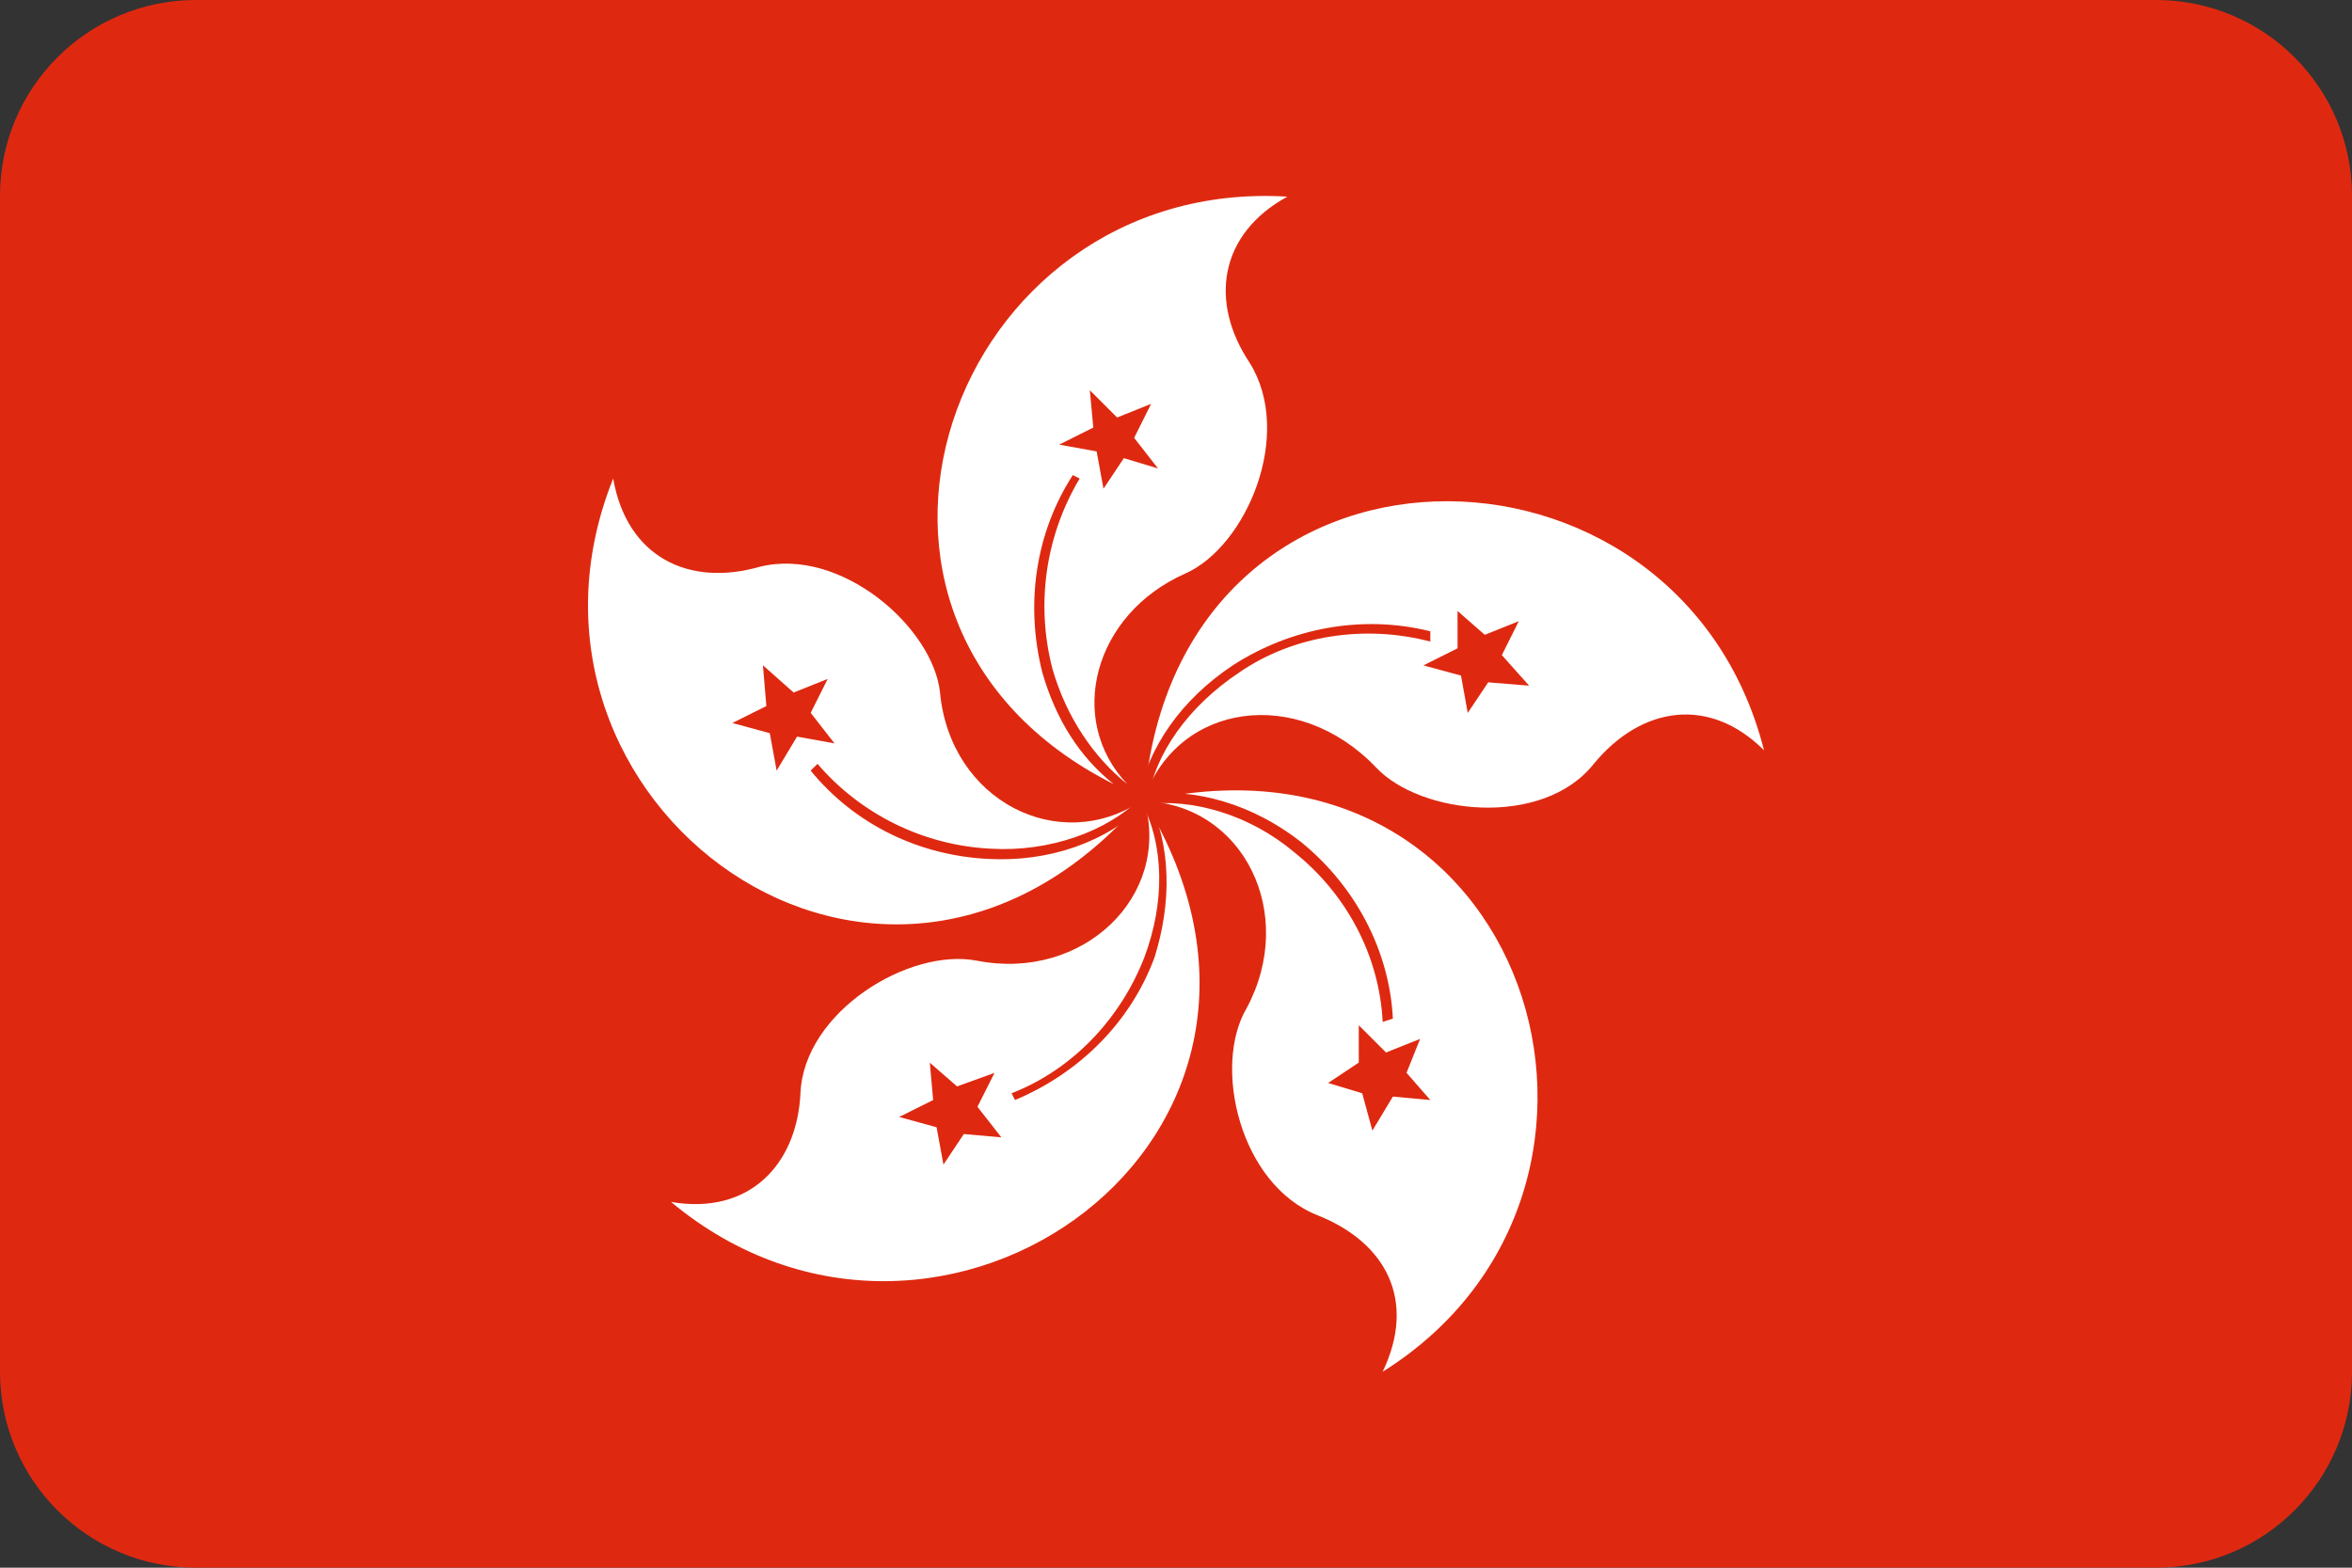 <?xml version="1.0" encoding="UTF-8"?>
<svg width="24px" height="16px" viewBox="0 0 24 16" version="1.1" xmlns="http://www.w3.org/2000/svg" xmlns:xlink="http://www.w3.org/1999/xlink">
    <rect x="0" y="0" width="24" height="16" fill="#333333" stroke="none"/>
    <defs>
        <path d="M2,0 L22,0 C23.105,-2.02906125e-16 24,0.895 24,2 L24,14 C24,15.105 23.105,16 22,16 L2,16 C0.895,16 1.3527075e-16,15.105 0,14 L0,2 C-1.3527075e-16,0.895 0.895,2.02906125e-16 2,0 Z" id="path-1"></path>
    </defs>
    <g id="页面-1" stroke="none" stroke-width="1" fill="none" fill-rule="evenodd">
        <g id="国旗" transform="translate(-344, -32)">
            <g id="国旗/港币" transform="translate(344, 32)">
                <mask id="mask-2" fill="white">
                    <use xlink:href="#path-1"></use>
                </mask>
                <use id="路径" fill="#DE2910" fill-rule="nonzero" xlink:href="#path-1"></use>
                <g id="编组" mask="url(#mask-2)" fill-rule="nonzero">
                    <g transform="translate(6, 2)">
                        <path d="M7.136,0.007 C3.696,-0.201 2.063,4.34 5.364,6.003 C5.017,5.726 4.774,5.345 4.635,4.86 C4.461,4.166 4.565,3.439 4.947,2.849 L5.017,2.884 C4.668,3.468 4.568,4.167 4.739,4.825 C4.878,5.311 5.156,5.726 5.503,6.003 C4.878,5.345 5.156,4.27 6.094,3.854 C6.719,3.577 7.205,2.433 6.753,1.705 C6.336,1.081 6.441,0.388 7.136,0.007 L7.136,0.007 Z M5.468,2.676 L5.26,2.988 L5.19,2.607 L4.808,2.538 L5.156,2.364 L5.121,1.983 L5.399,2.261 L5.746,2.122 L5.573,2.469 L5.816,2.781 L5.468,2.676 L5.468,2.676 Z" id="形状" fill="#FFFFFF"></path>
                        <path d="M5.677,6.142 C6.024,2.156 11.132,2.225 12,5.657 C11.444,5.102 10.749,5.206 10.263,5.796 C9.742,6.454 8.491,6.316 8.039,5.83 C7.241,4.998 6.024,5.171 5.677,6.142 Z" id="路径" fill="#FFFFFF"></path>
                        <path d="M9.325,4.686 L9.498,4.34 L9.151,4.479 L8.873,4.236 L8.873,4.617 L8.525,4.791 L8.908,4.895 L8.977,5.276 L9.186,4.964 L9.603,4.998 L9.325,4.686 L9.325,4.686 Z M8.595,4.443 C7.9,4.27 7.171,4.409 6.58,4.79 C6.059,5.137 5.712,5.622 5.607,6.177 L5.712,6.177 C5.781,5.691 6.129,5.206 6.65,4.86 C7.206,4.479 7.935,4.374 8.595,4.548 L8.595,4.443 L8.595,4.443 Z" id="形状" fill="#DE2910"></path>
                        <path d="M5.677,6.177 C9.603,5.276 11.097,10.128 8.109,12 C8.457,11.272 8.144,10.683 7.449,10.405 C6.65,10.093 6.372,8.88 6.72,8.291 C7.241,7.321 6.685,6.211 5.677,6.176 L5.677,6.177 Z" id="路径" fill="#FFFFFF"></path>
                        <path d="M8.352,8.95 L8.491,8.603 L8.143,8.742 L7.865,8.464 L7.865,8.845 L7.552,9.053 L7.9,9.158 L8.004,9.539 L8.213,9.192 L8.595,9.227 L8.352,8.949 L8.352,8.95 Z M8.213,8.395 C8.178,7.702 7.83,7.043 7.275,6.593 C6.788,6.211 6.198,6.038 5.676,6.107 L5.676,6.211 C6.163,6.142 6.753,6.316 7.205,6.697 C7.727,7.113 8.074,7.737 8.109,8.43 L8.213,8.396 L8.213,8.395 Z" id="形状" fill="#DE2910"></path>
                        <path d="M5.677,6.177 C7.761,9.608 3.592,12.555 0.847,10.267 C1.646,10.405 2.133,9.885 2.168,9.158 C2.203,8.325 3.28,7.667 3.974,7.806 C5.051,8.014 5.955,7.147 5.677,6.177 L5.677,6.177 Z" id="路径" fill="#FFFFFF"></path>
                        <path d="M4.148,8.95 L3.766,9.088 L3.488,8.846 L3.522,9.227 L3.175,9.4 L3.557,9.505 L3.627,9.886 L3.835,9.574 L4.218,9.608 L3.974,9.296 L4.148,8.95 L4.148,8.95 Z M5.712,6.142 L5.642,6.177 C5.885,6.627 5.885,7.217 5.677,7.771 C5.434,8.395 4.947,8.915 4.322,9.158 L4.357,9.227 C5.017,8.95 5.538,8.43 5.781,7.771 C5.955,7.217 5.955,6.628 5.712,6.142 L5.712,6.142 Z" id="形状" fill="#DE2910"></path>
                        <path d="M5.642,6.177 C3.002,9.227 -1.063,6.177 0.257,2.884 C0.396,3.681 1.021,3.993 1.751,3.785 C2.585,3.577 3.523,4.409 3.592,5.068 C3.697,6.177 4.808,6.731 5.642,6.177 L5.642,6.177 Z" id="路径" fill="#FFFFFF"></path>
                        <path d="M2.272,5.276 L2.446,4.929 L2.098,5.068 L1.785,4.79 L1.82,5.206 L1.473,5.379 L1.855,5.483 L1.925,5.865 L2.133,5.518 L2.515,5.587 L2.272,5.275 L2.272,5.276 Z M5.642,6.142 C5.295,6.489 4.704,6.697 4.113,6.662 C3.428,6.629 2.787,6.315 2.342,5.796 L2.272,5.865 C2.724,6.419 3.384,6.731 4.079,6.766 C4.704,6.801 5.295,6.593 5.677,6.211 L5.642,6.142 Z" id="形状" fill="#DE2910"></path>
                    </g>
                </g>
            </g>
        </g>
    </g>
</svg>